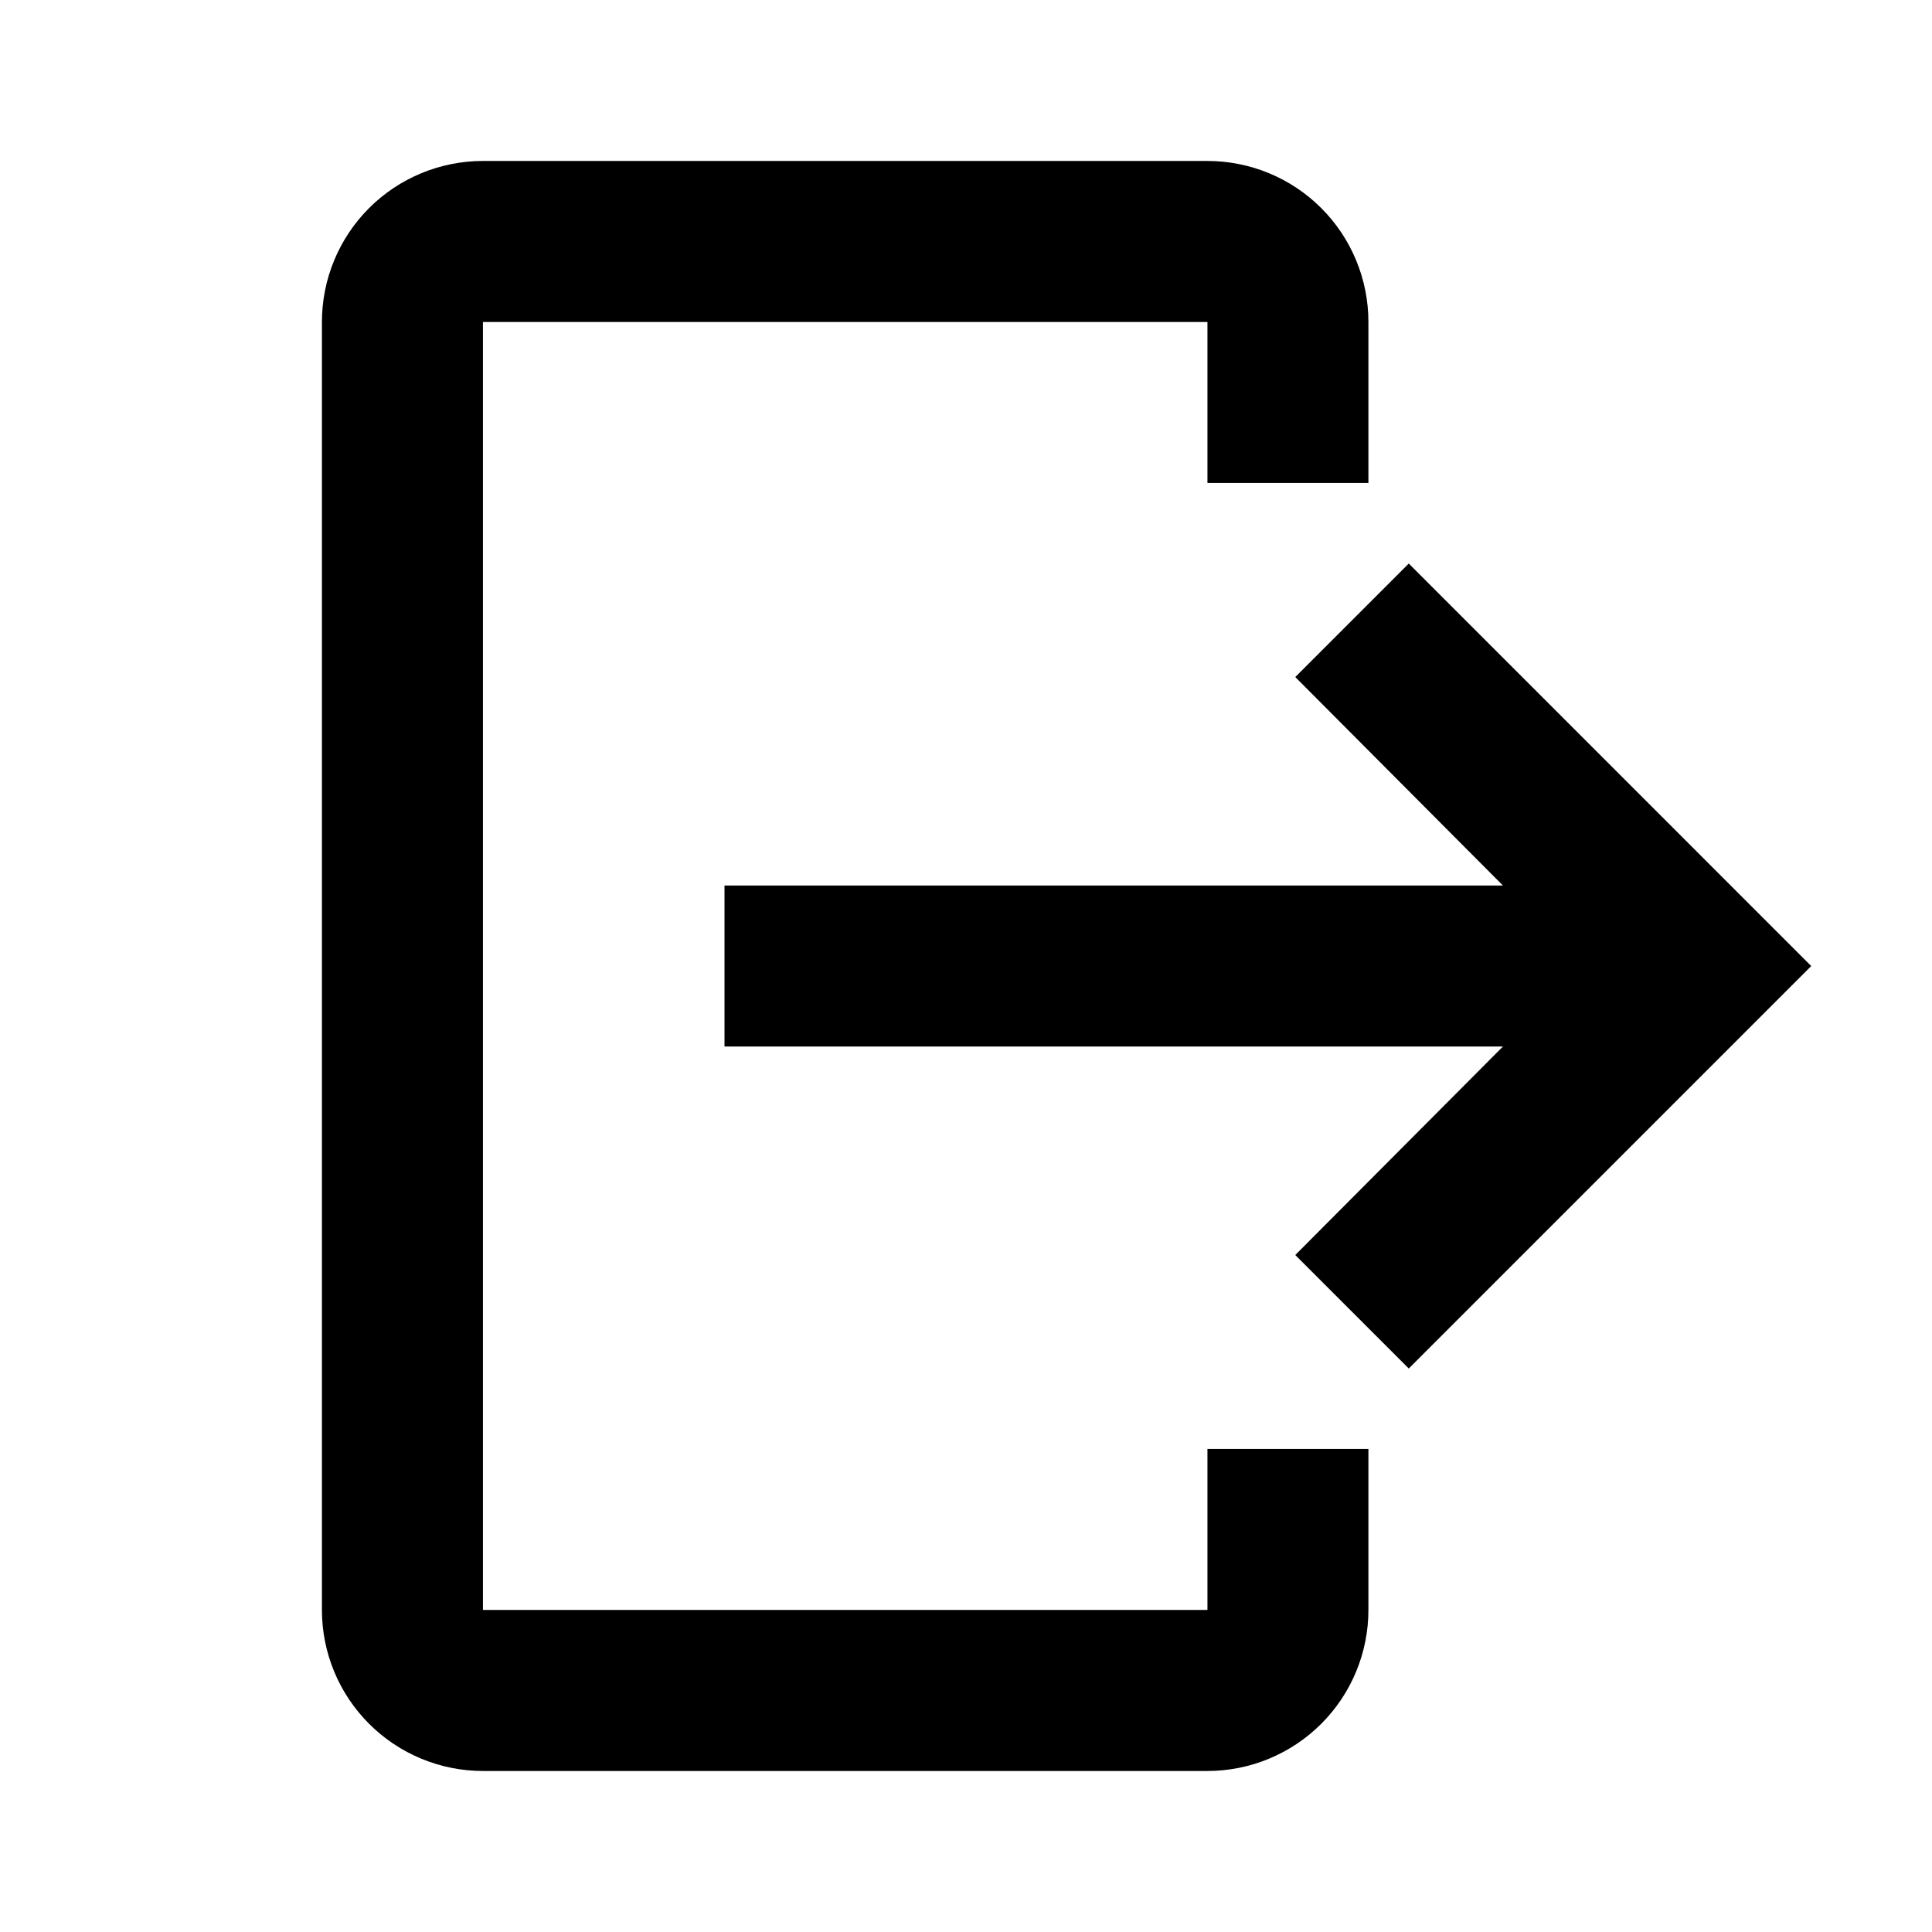 <svg width="35" height="35" viewBox="0 0 35 35" fill="none" xmlns="http://www.w3.org/2000/svg">
<path d="M8.749 2.916H21.874C22.647 2.916 23.389 3.223 23.936 3.77C24.483 4.317 24.79 5.059 24.79 5.833V8.749H21.874V5.833H8.749V29.166H21.874V26.249H24.79V29.166C24.79 29.94 24.483 30.681 23.936 31.228C23.389 31.775 22.647 32.083 21.874 32.083H8.749C7.975 32.083 7.233 31.775 6.686 31.228C6.139 30.681 5.832 29.94 5.832 29.166V5.833C5.832 5.059 6.139 4.317 6.686 3.77C7.233 3.223 7.975 2.916 8.749 2.916Z" fill="black"/>
<path d="M23.465 22.736L25.521 24.792L32.812 17.501L25.521 10.209L23.465 12.265L27.227 16.042H13.125V18.959H27.227L23.465 22.736Z" fill="black"/>
</svg>
